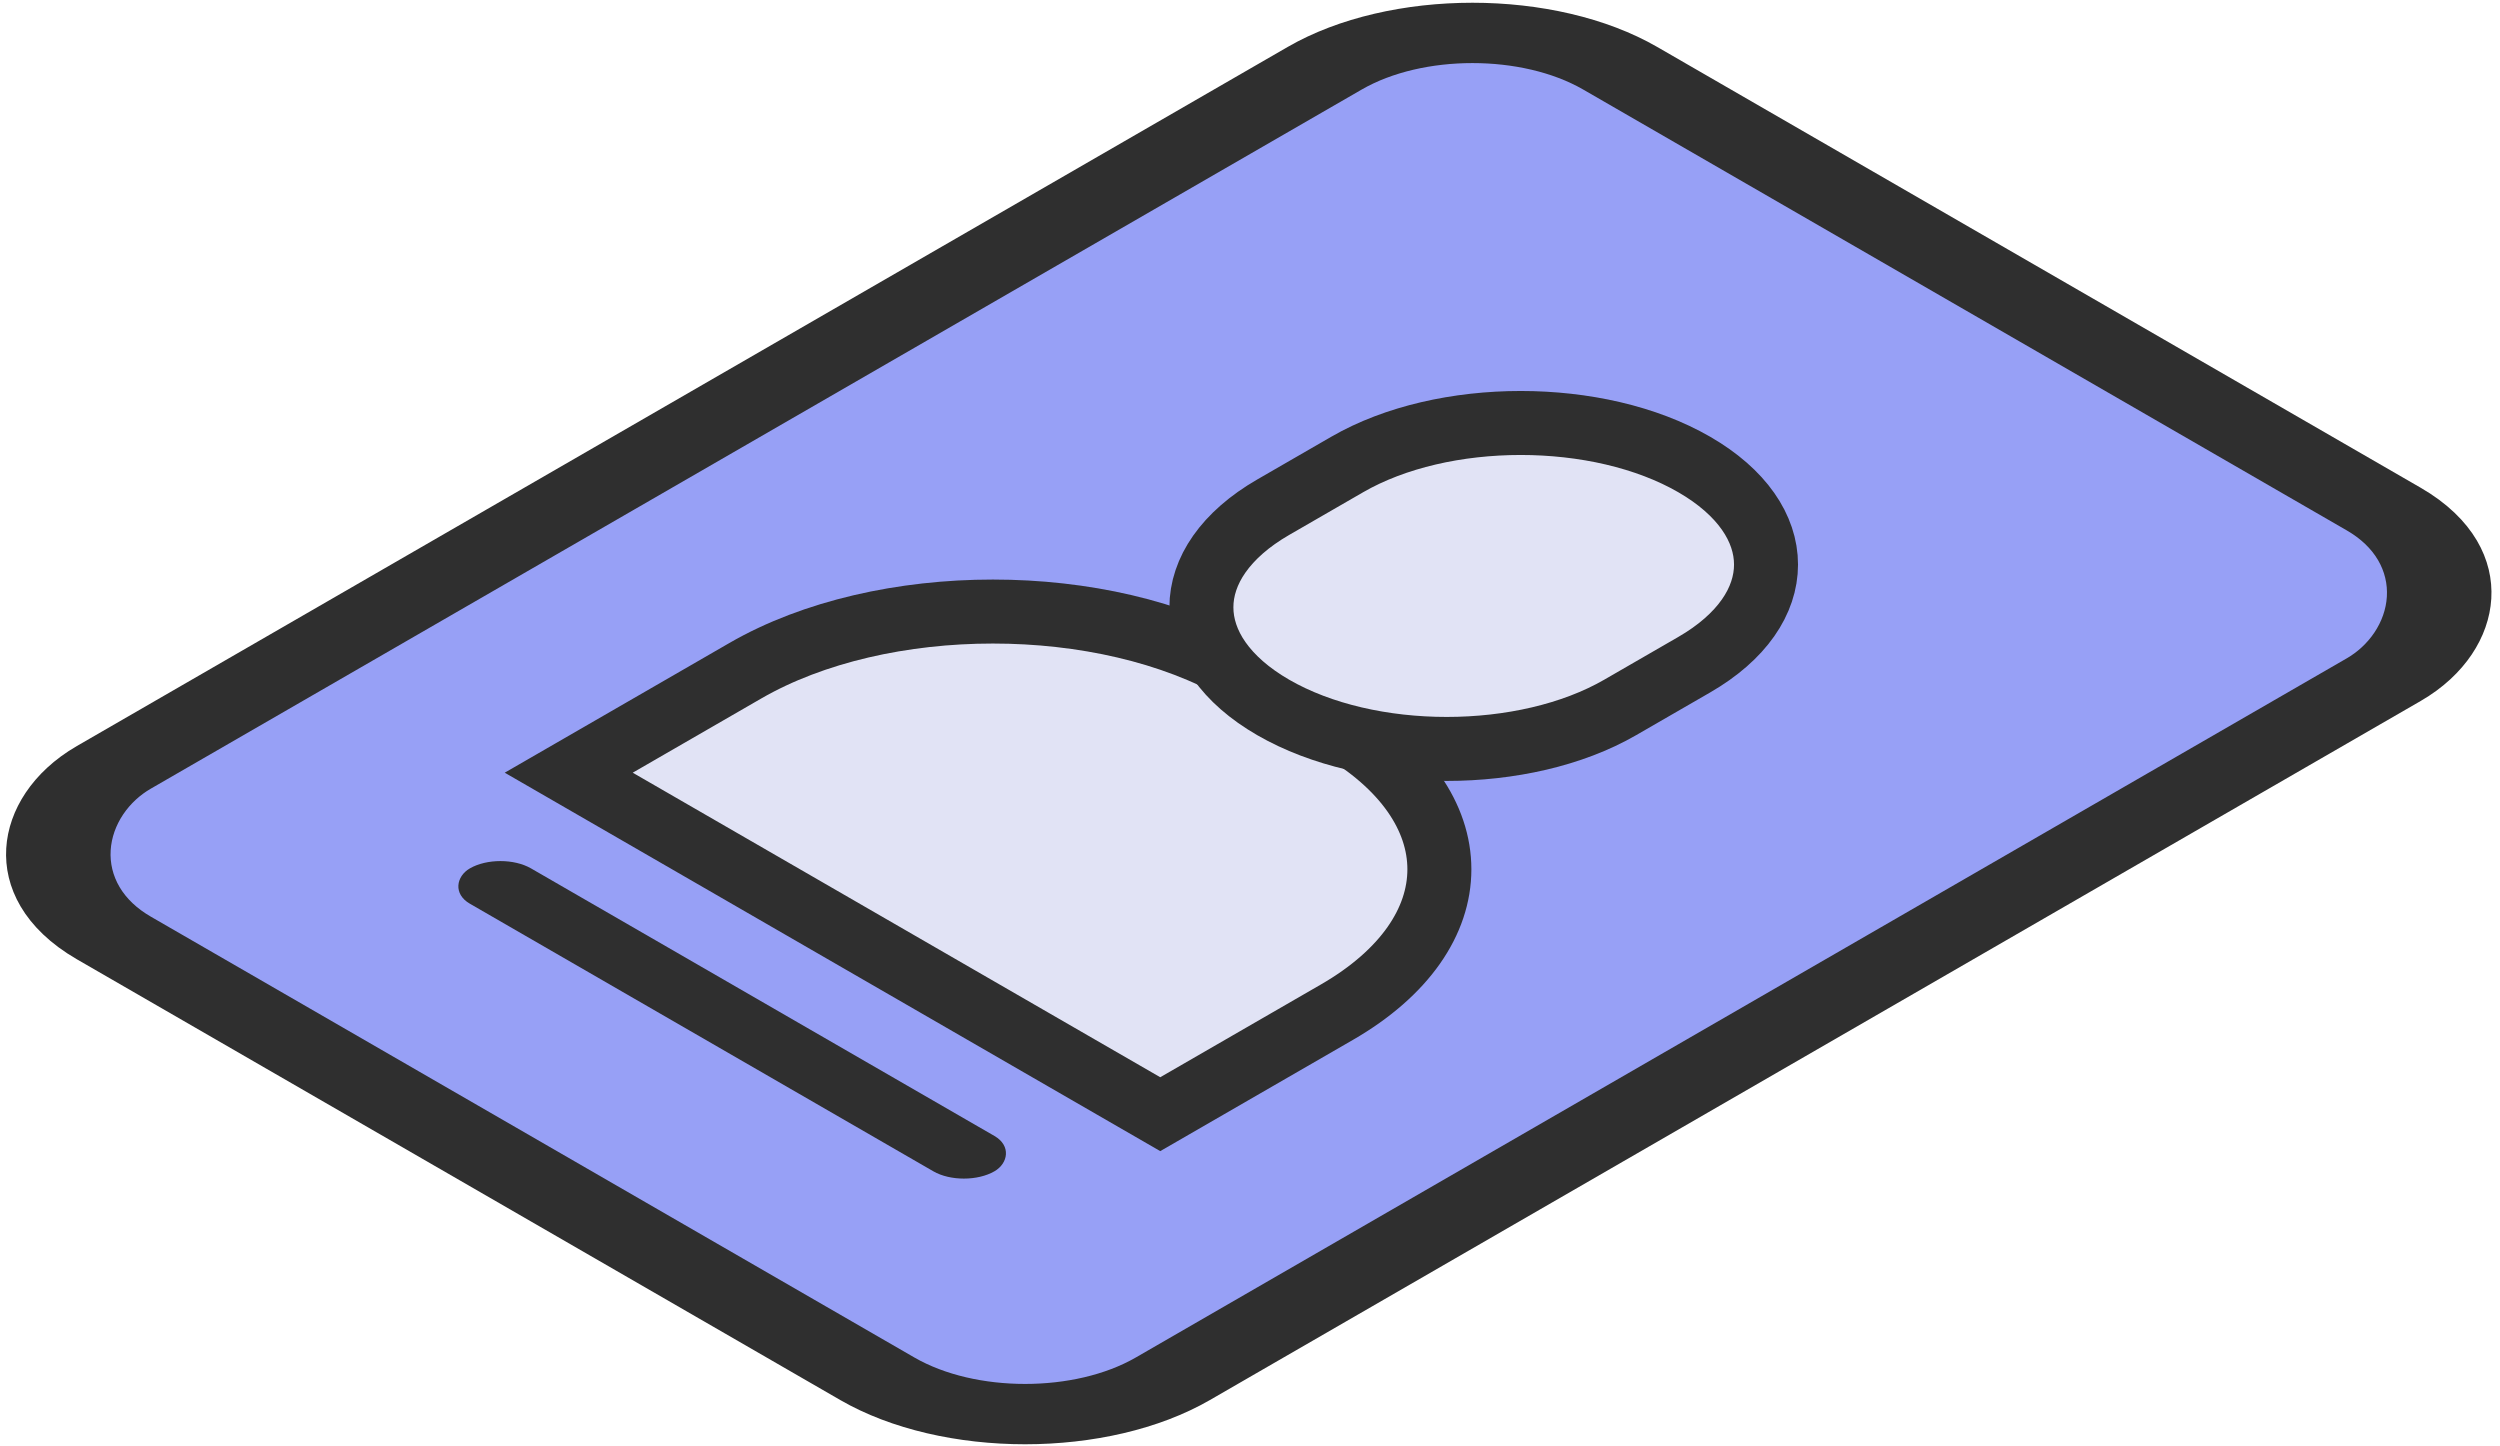 <svg width="586" height="339" viewBox="0 0 586 339" fill="none" xmlns="http://www.w3.org/2000/svg">
<g clip-path="url(#clip0_116_135)">
<rect y="9.999" width="286.638" height="407.725" rx="40" transform="matrix(0.866 0.5 -0.866 0.5 353.801 -9)" fill="#97A0F6" stroke="#2F2F2F" stroke-width="20"/>
<path d="M174.705 157.223C206.752 138.722 258.709 138.722 290.755 157.223L313.356 170.27C345.403 188.771 345.403 218.766 313.356 237.266L271.961 261.164L133.31 181.12L174.705 157.223Z" fill="#E1E3F5" stroke="#2F2F2F" stroke-width="15"/>
<path d="M315.801 108.869C338.255 95.906 374.661 95.906 397.115 108.869C419.569 121.832 419.569 142.849 397.115 155.811L379.763 165.829C357.309 178.792 320.903 178.791 298.449 165.829C275.995 152.866 275.995 131.849 298.449 118.886L315.801 108.869Z" fill="#E1E3F5" stroke="#2F2F2F" stroke-width="15"/>
<rect width="141.994" height="16.552" rx="8.276" transform="matrix(0.866 0.5 -0.866 0.5 117.302 199.413)" fill="#2F2F2F"/>
</g>
<defs>
<clipPath id="clip0_116_135">
<rect width="586" height="339" fill="white"/>
</clipPath>
</defs>
</svg>
